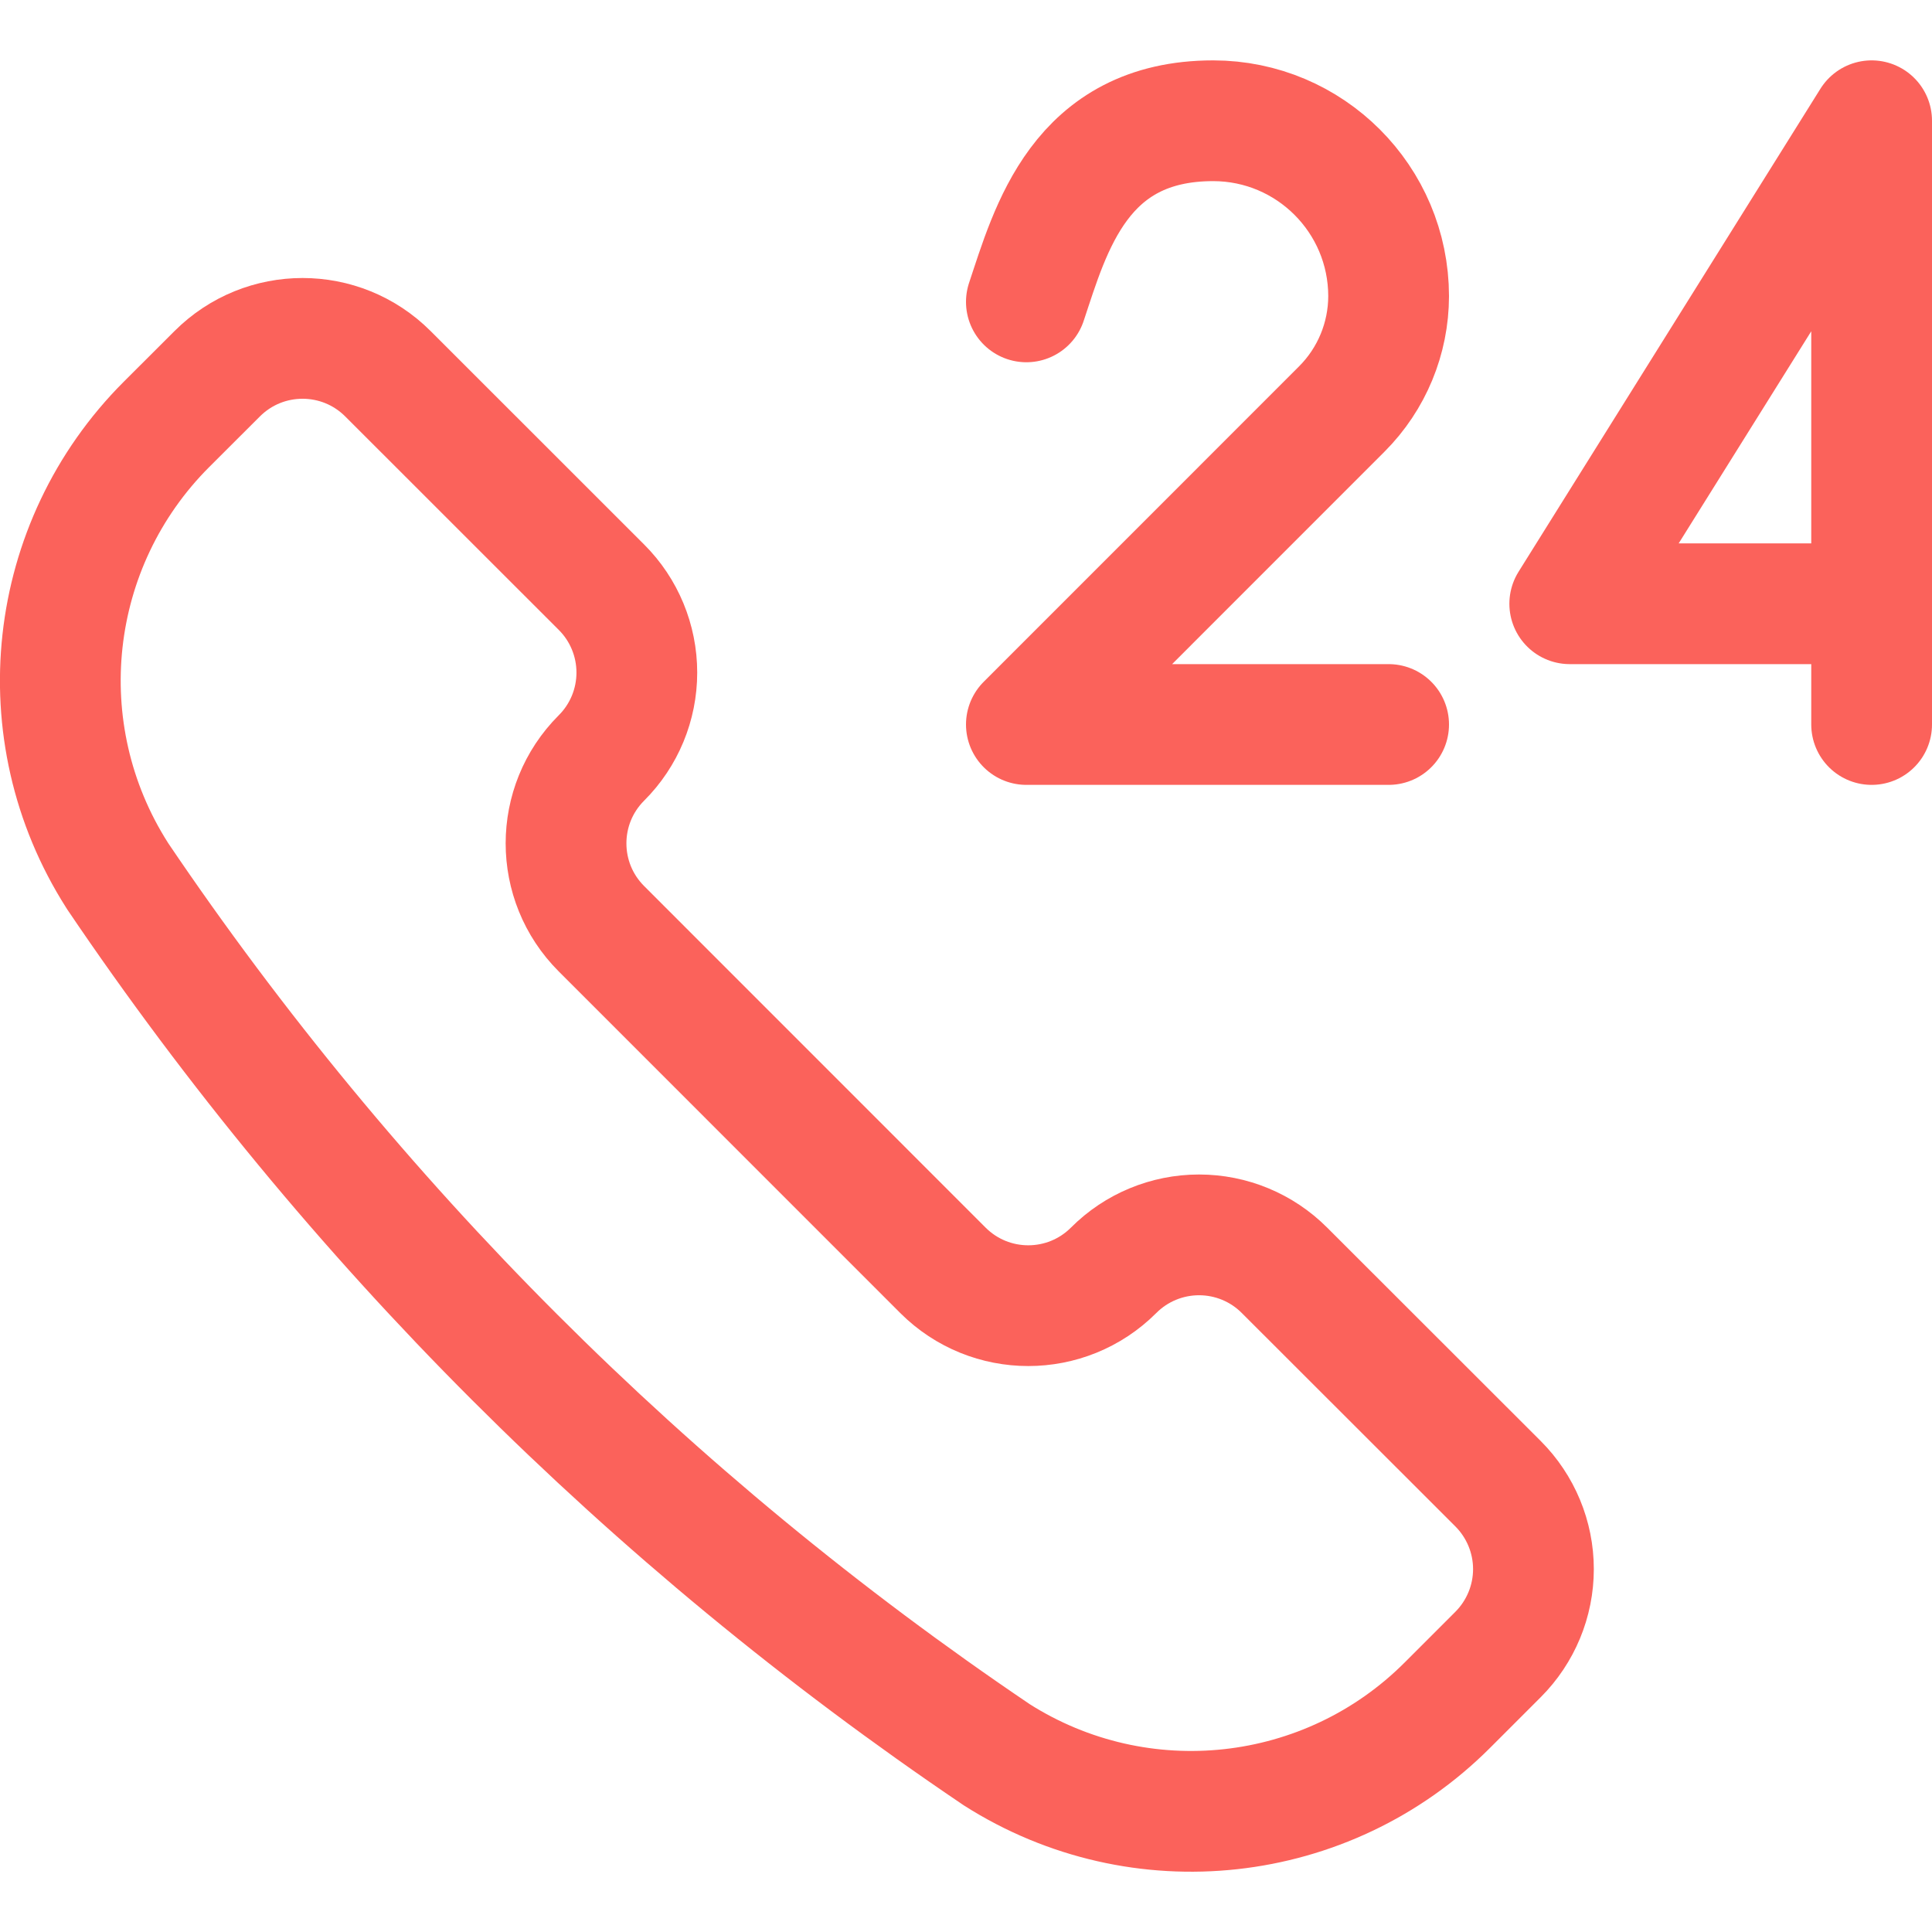 <svg width="24" height="24" viewBox="0 0 24 24" fill="none" xmlns="http://www.w3.org/2000/svg">
<path fill-rule="evenodd" clip-rule="evenodd" d="M12.37 21.79L12.38 21.797C14.16 22.93 16.488 22.675 17.98 21.182L18.609 20.553C18.89 20.272 19.049 19.89 19.049 19.492C19.049 19.094 18.89 18.712 18.609 18.431L15.956 15.78C15.675 15.498 15.293 15.34 14.895 15.34C14.497 15.34 14.115 15.498 13.834 15.78V15.78C13.248 16.366 12.299 16.366 11.713 15.78L7.471 11.537C6.885 10.951 6.885 10.002 7.471 9.416V9.416C7.753 9.135 7.911 8.753 7.911 8.355C7.911 7.957 7.753 7.575 7.471 7.294L4.819 4.643C4.233 4.057 3.284 4.057 2.698 4.643L2.068 5.272C0.576 6.764 0.32 9.092 1.454 10.872L1.46 10.882C4.366 15.182 8.07 18.885 12.37 21.79V21.79Z" stroke="#FB625B" stroke-width="1.5" stroke-linecap="round" stroke-linejoin="round"/>
<path d="M12.75 3.75C13.05 2.85 13.413 1.5 15.071 1.5V1.5C16.274 1.501 17.249 2.476 17.25 3.679V3.679C17.249 4.204 17.041 4.707 16.67 5.079L12.75 9H17.25" stroke="#FB625B" stroke-width="1.5" stroke-linecap="round" stroke-linejoin="round"/>
<path d="M23.25 7.5H19.5L23.25 1.5V9" stroke="#FB625B" stroke-width="1.5" stroke-linecap="round" stroke-linejoin="round"/>
</svg>
